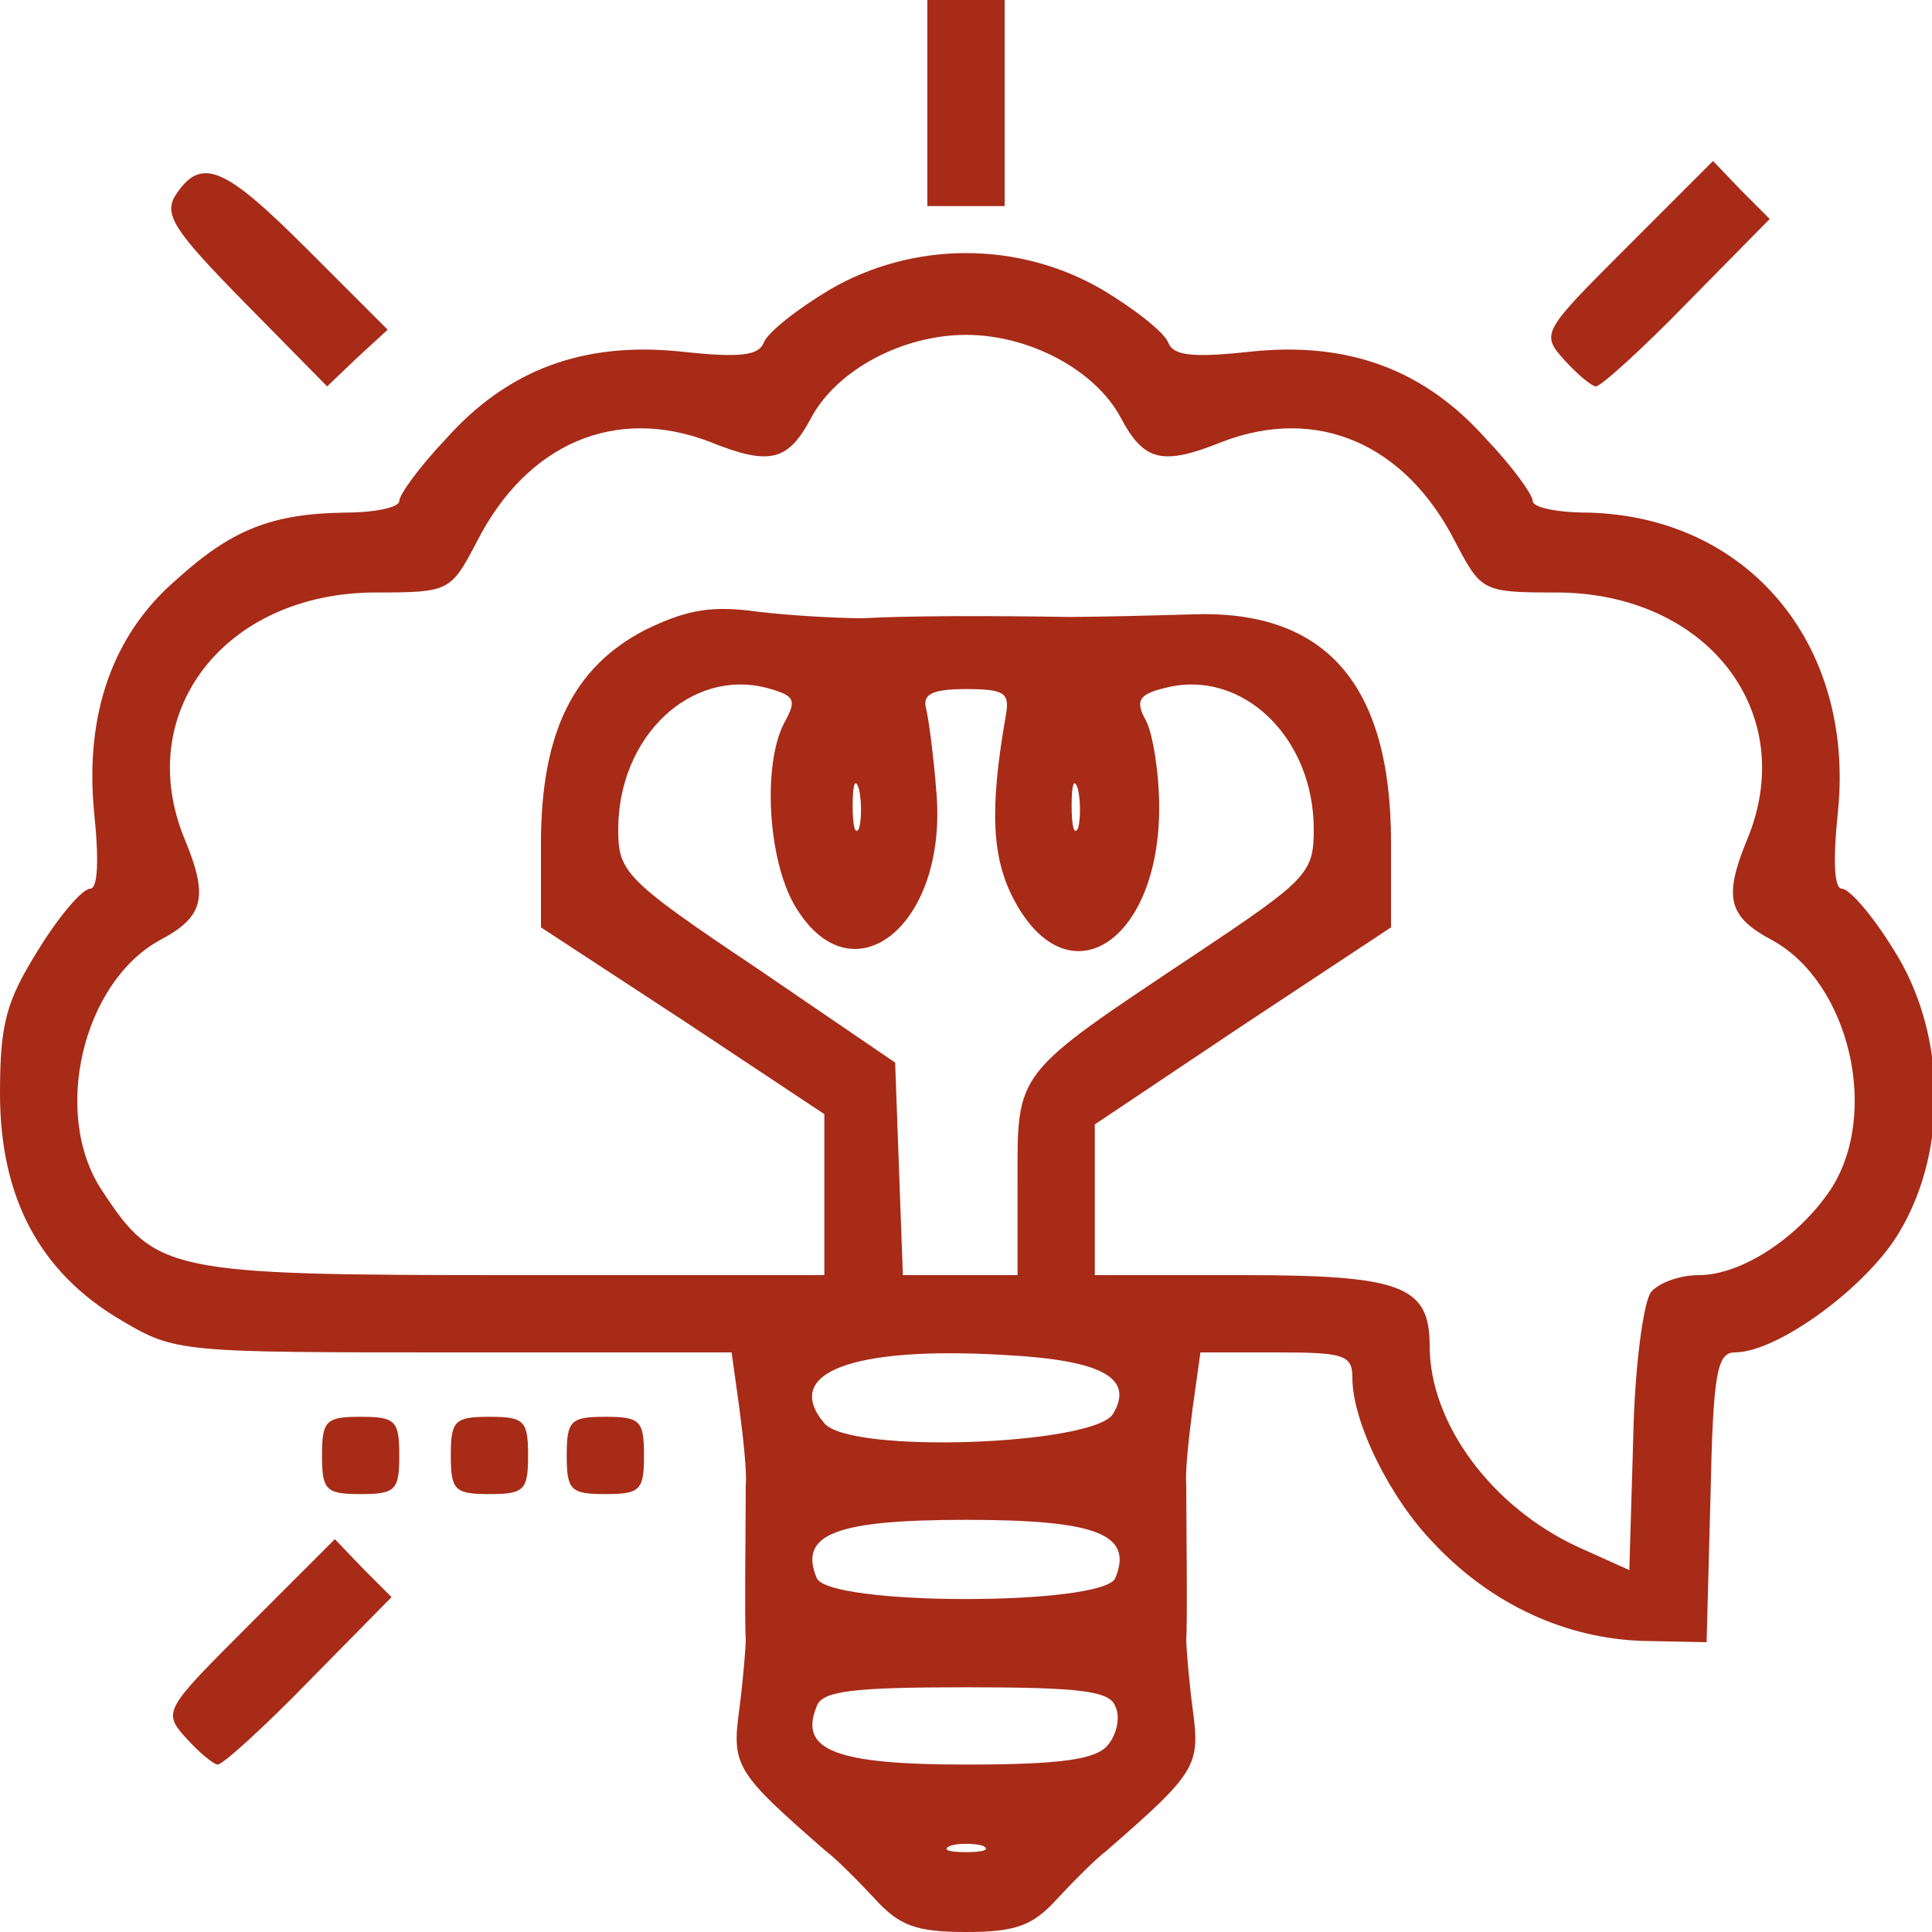 <!DOCTYPE svg PUBLIC "-//W3C//DTD SVG 20010904//EN" "http://www.w3.org/TR/2001/REC-SVG-20010904/DTD/svg10.dtd">
<svg version="1.0" xmlns="http://www.w3.org/2000/svg" width="150px" height="150px" viewBox="0 0 1500 1500" preserveAspectRatio="xMidYMid meet">
<g id="layer101" fill="#a72b17" stroke="none">
 <path d="M679 1474 c-13 -14 -30 -31 -38 -37 -70 -61 -73 -66 -67 -110 3 -23 5 -48 5 -54 -1 -15 0 -96 0 -120 1 -10 -2 -37 -5 -60 l-6 -43 -216 0 c-212 0 -216 0 -258 -25 -63 -37 -94 -95 -94 -176 0 -55 5 -72 30 -112 16 -26 34 -47 40 -47 6 0 7 -22 3 -60 -7 -75 14 -137 64 -180 43 -39 74 -51 130 -52 24 0 43 -4 43 -9 0 -5 16 -27 36 -48 48 -54 107 -76 183 -68 46 5 60 3 64 -7 3 -8 26 -26 51 -41 65 -38 147 -38 212 0 25 15 48 33 51 41 4 10 18 12 64 7 76 -8 135 14 183 68 20 21 36 43 36 48 0 5 19 9 43 9 124 3 207 102 194 232 -4 38 -3 60 3 60 6 0 24 21 40 47 41 64 43 155 5 219 -25 43 -95 94 -128 94 -14 0 -17 16 -19 113 l-3 112 -50 -1 c-59 -2 -117 -28 -162 -76 -34 -35 -63 -94 -63 -128 0 -18 -6 -20 -59 -20 l-59 0 -6 43 c-3 23 -6 50 -5 60 0 24 1 105 0 120 0 6 2 31 5 54 6 44 3 49 -67 110 -8 6 -25 23 -38 37 -19 21 -32 26 -71 26 -39 0 -52 -5 -71 -26z m84 -41 c-7 -2 -19 -2 -25 0 -7 3 -2 5 12 5 14 0 19 -2 13 -5z m97 -78 c7 -8 10 -22 6 -30 -4 -12 -26 -15 -116 -15 -90 0 -112 3 -116 15 -14 34 15 45 116 45 74 0 101 -4 110 -15z m6 -130 c14 -34 -15 -45 -116 -45 -101 0 -130 11 -116 45 8 22 224 22 232 0z m416 -222 c6 -7 22 -13 37 -13 33 0 77 -29 102 -66 39 -59 15 -161 -45 -194 -34 -18 -38 -33 -20 -77 42 -99 -30 -193 -148 -193 -57 0 -58 -1 -78 -39 -39 -77 -108 -106 -181 -78 -47 19 -61 15 -79 -19 -20 -37 -71 -64 -120 -64 -49 0 -100 27 -120 64 -18 34 -32 38 -79 19 -73 -28 -142 1 -181 78 -20 38 -21 39 -78 39 -118 0 -190 94 -148 193 18 44 14 59 -20 77 -60 33 -84 135 -45 194 42 64 51 66 319 66 l242 0 0 -62 0 -63 -110 -73 -110 -72 0 -65 c0 -86 25 -137 81 -166 33 -16 52 -19 88 -14 25 3 62 5 81 5 36 -2 98 -2 160 -1 19 0 62 -1 95 -2 104 -4 155 54 155 177 l0 66 -115 76 -115 77 0 59 0 58 114 0 c124 0 146 8 146 55 0 60 48 125 115 156 l40 18 3 -101 c1 -56 8 -108 14 -115z m-418 95 c17 -28 -8 -42 -84 -46 -119 -7 -173 14 -140 53 20 24 208 17 224 -7z m-74 -181 c0 -86 -3 -82 138 -176 87 -58 92 -63 92 -97 0 -72 -56 -125 -115 -110 -21 5 -24 10 -15 26 5 10 10 40 10 67 0 104 -70 150 -112 73 -18 -33 -20 -71 -7 -145 3 -17 -1 -20 -31 -20 -26 0 -34 4 -31 15 2 8 6 38 8 65 9 104 -66 163 -110 88 -21 -36 -25 -110 -8 -142 10 -18 8 -21 -14 -27 -59 -15 -115 38 -115 110 0 33 5 39 108 108 l107 73 3 83 3 82 44 0 45 0 0 -73z m-123 -304 c-3 -10 -5 -4 -5 12 0 17 2 24 5 18 2 -7 2 -21 0 -30z m170 0 c-3 -10 -5 -4 -5 12 0 17 2 24 5 18 2 -7 2 -21 0 -30z"/>
 <path d="M145 1350 c-19 -21 -18 -22 48 -88 l67 -67 22 23 22 22 -64 65 c-35 36 -67 65 -71 65 -3 0 -14 -9 -24 -20z"/>
 <path d="M250 1130 c0 -27 3 -30 30 -30 27 0 30 3 30 30 0 27 -3 30 -30 30 -27 0 -30 -3 -30 -30z"/>
 <path d="M350 1130 c0 -27 3 -30 30 -30 27 0 30 3 30 30 0 27 -3 30 -30 30 -27 0 -30 -3 -30 -30z"/>
 <path d="M440 1130 c0 -27 3 -30 30 -30 27 0 30 3 30 30 0 27 -3 30 -30 30 -27 0 -30 -3 -30 -30z"/>
 <path d="M190 235 c-54 -55 -63 -68 -54 -83 20 -31 38 -23 102 41 l63 63 -24 22 -23 22 -64 -65z"/>
 <path d="M1215 280 c-19 -21 -18 -22 48 -88 l67 -67 22 23 22 22 -64 65 c-35 36 -67 65 -71 65 -3 0 -14 -9 -24 -20z"/>
 <path d="M720 80 l0 -80 30 0 30 0 0 80 0 80 -30 0 -30 0 0 -80z"/>
 </g>

</svg>